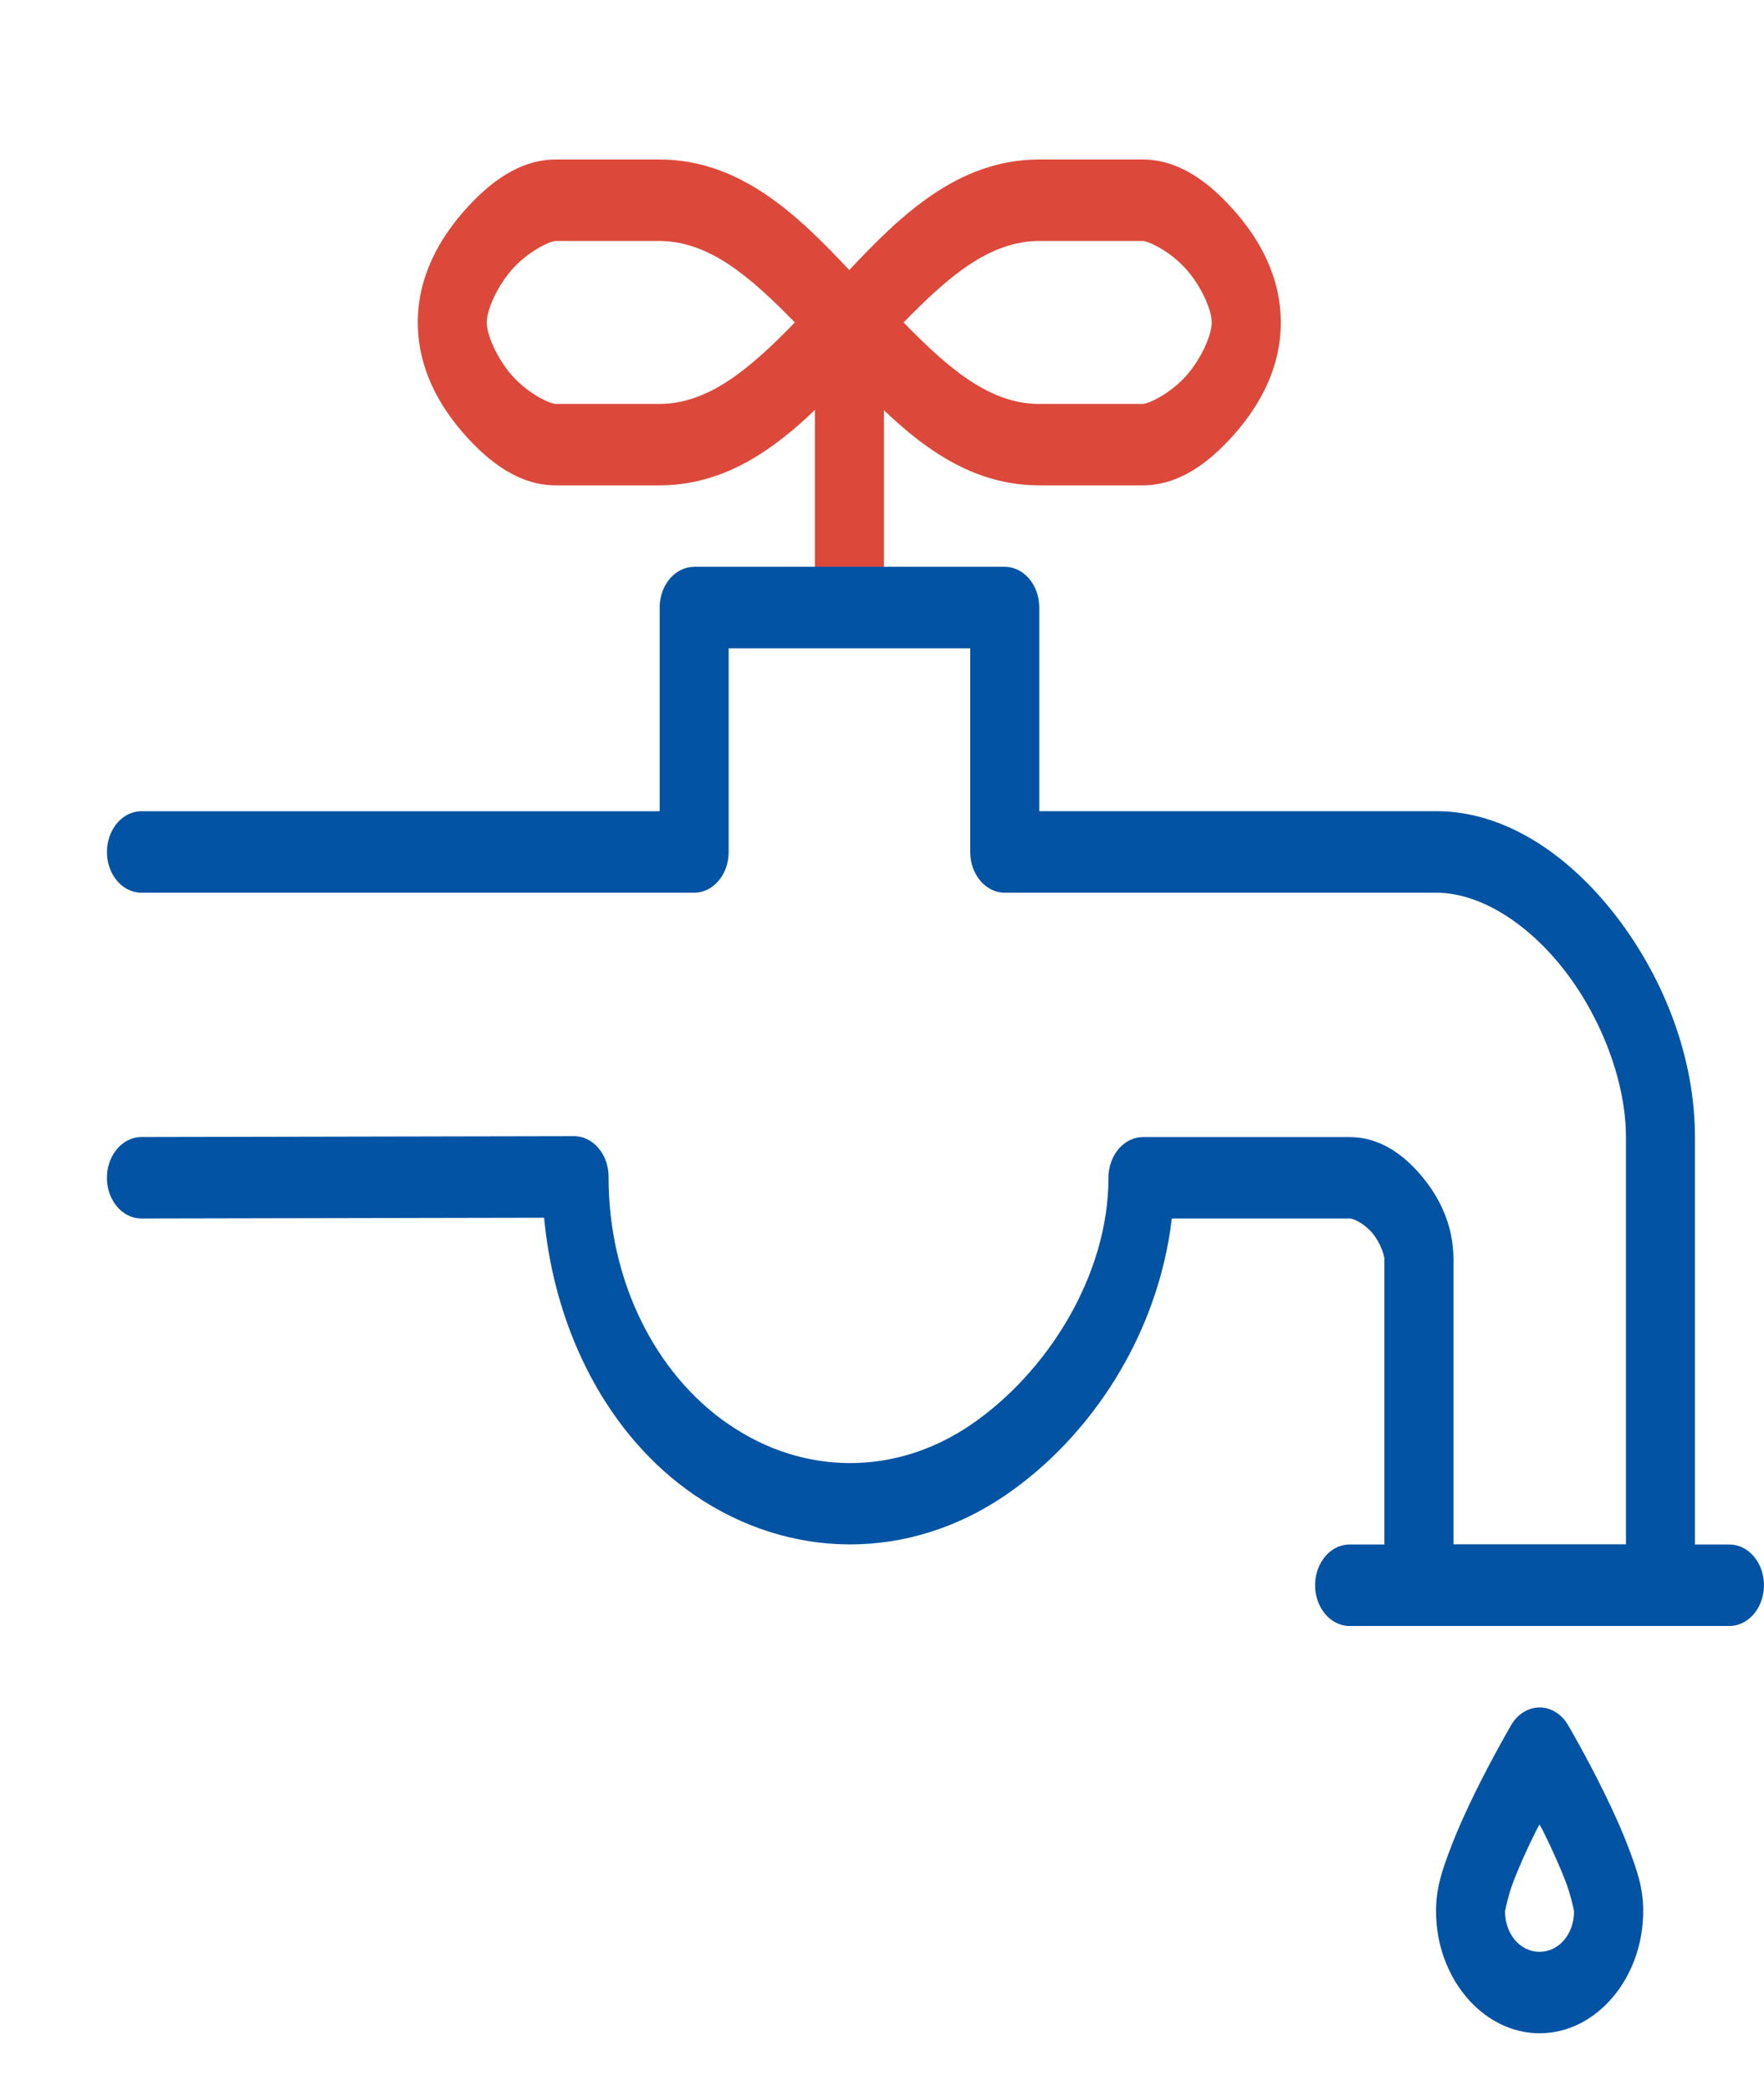 <svg width="27" height="32" viewBox="0 0 27 32" fill="none" xmlns="http://www.w3.org/2000/svg">
<path fill-rule="evenodd" clip-rule="evenodd" d="M8.508 2.441C7.958 2.441 7.5 2.782 7.112 3.219C6.724 3.657 6.395 4.23 6.395 4.935C6.395 5.64 6.724 6.214 7.112 6.652C7.5 7.089 7.958 7.428 8.508 7.428H10.093C11.333 7.428 12.214 6.574 12.999 5.737C13.785 6.574 14.666 7.428 15.906 7.428H17.491C18.041 7.428 18.499 7.089 18.887 6.652C19.275 6.214 19.604 5.64 19.604 4.935C19.604 4.23 19.275 3.657 18.887 3.219C18.499 2.782 18.041 2.441 17.491 2.441H15.906C14.666 2.441 13.784 3.296 12.999 4.133C12.214 3.296 11.333 2.441 10.093 2.441H8.508ZM8.507 3.688H10.092C10.857 3.688 11.496 4.247 12.166 4.935C11.496 5.623 10.857 6.182 10.092 6.182H8.507C8.421 6.182 8.087 6.028 7.841 5.751C7.595 5.473 7.45 5.111 7.45 4.935C7.45 4.758 7.595 4.398 7.841 4.12C8.087 3.843 8.421 3.688 8.507 3.688ZM15.905 3.688H17.49C17.575 3.688 17.91 3.843 18.156 4.12C18.402 4.398 18.547 4.758 18.547 4.935C18.547 5.111 18.402 5.473 18.156 5.751C17.91 6.028 17.575 6.182 17.49 6.182H15.905C15.14 6.182 14.501 5.623 13.831 4.935C14.501 4.247 15.14 3.688 15.905 3.688Z" fill="#DC493A"/>
<path fill-rule="evenodd" clip-rule="evenodd" d="M12.473 4.936V9.299H13.53V4.936H12.473Z" fill="#DC493A"/>
<path d="M10.625 8.675C10.333 8.675 10.097 8.954 10.097 9.298V12.415H2.173C1.982 12.412 1.805 12.53 1.709 12.725C1.613 12.919 1.613 13.159 1.709 13.353C1.805 13.547 1.982 13.665 2.173 13.662H10.625C10.917 13.662 11.153 13.383 11.153 13.039V9.922H14.85V13.039C14.85 13.383 15.087 13.662 15.378 13.662H21.983C22.657 13.662 23.397 14.134 23.961 14.869C24.524 15.603 24.887 16.575 24.887 17.402V23.636H22.247V19.273C22.247 18.746 22.03 18.317 21.751 17.988C21.473 17.659 21.109 17.402 20.662 17.402H17.494C17.354 17.402 17.219 17.468 17.12 17.585C17.021 17.703 16.965 17.861 16.966 18.027C16.967 19.517 16.029 21.009 14.856 21.807C13.711 22.587 12.303 22.586 11.159 21.801C11.158 21.801 11.158 21.801 11.157 21.801C10.013 21.018 9.312 19.574 9.315 18.012C9.316 17.846 9.26 17.687 9.16 17.57C9.061 17.453 8.926 17.387 8.786 17.388L2.172 17.401C1.981 17.399 1.804 17.517 1.708 17.712C1.613 17.906 1.613 18.146 1.709 18.34C1.806 18.534 1.983 18.652 2.174 18.648L8.328 18.636C8.493 20.392 9.315 21.98 10.628 22.879C12.098 23.885 13.913 23.888 15.385 22.886C16.679 22.004 17.723 20.452 17.936 18.648H20.662C20.714 18.648 20.878 18.721 21.003 18.868C21.128 19.016 21.19 19.21 21.19 19.271V24.258C21.19 24.602 21.426 24.882 21.718 24.882H25.415C25.707 24.882 25.943 24.602 25.943 24.258V17.401C25.943 16.172 25.46 14.963 24.744 14.03C24.028 13.097 23.052 12.414 21.983 12.414H15.907V9.297C15.907 8.953 15.67 8.674 15.378 8.674H10.625L10.625 8.675Z" fill="#0353A4"/>
<path fill-rule="evenodd" clip-rule="evenodd" d="M20.665 23.637C20.474 23.634 20.297 23.752 20.201 23.946C20.105 24.14 20.105 24.38 20.201 24.574C20.297 24.769 20.474 24.887 20.665 24.884H26.463C26.653 24.887 26.831 24.769 26.927 24.574C27.023 24.38 27.023 24.14 26.927 23.946C26.831 23.752 26.653 23.634 26.463 23.637H20.665Z" fill="#0353A4"/>
<path fill-rule="evenodd" clip-rule="evenodd" d="M23.131 26.399C23.226 26.237 23.381 26.138 23.548 26.131C23.728 26.124 23.898 26.225 24 26.399C24 26.399 24.275 26.867 24.551 27.429C24.689 27.71 24.83 28.017 24.941 28.317C25.053 28.617 25.151 28.887 25.151 29.247C25.151 30.272 24.435 31.117 23.566 31.117C22.697 31.117 21.98 30.272 21.98 29.247C21.98 28.887 22.078 28.617 22.19 28.317C22.302 28.017 22.442 27.71 22.58 27.429C22.857 26.867 23.131 26.399 23.131 26.399ZM23.597 27.982C23.589 27.968 23.58 27.952 23.564 27.921C23.548 27.952 23.539 27.968 23.531 27.982C23.521 28 23.512 28.015 23.493 28.055C23.367 28.311 23.243 28.586 23.156 28.818C23.09 28.996 23.055 29.162 23.042 29.223C23.038 29.242 23.036 29.251 23.036 29.247C23.036 29.599 23.266 29.87 23.564 29.87C23.862 29.87 24.093 29.599 24.093 29.247C24.093 29.251 24.091 29.242 24.087 29.223C24.074 29.162 24.038 28.996 23.972 28.818C23.885 28.586 23.761 28.311 23.635 28.055C23.616 28.016 23.607 28 23.597 27.982Z" fill="#0353A4"/>
</svg>
